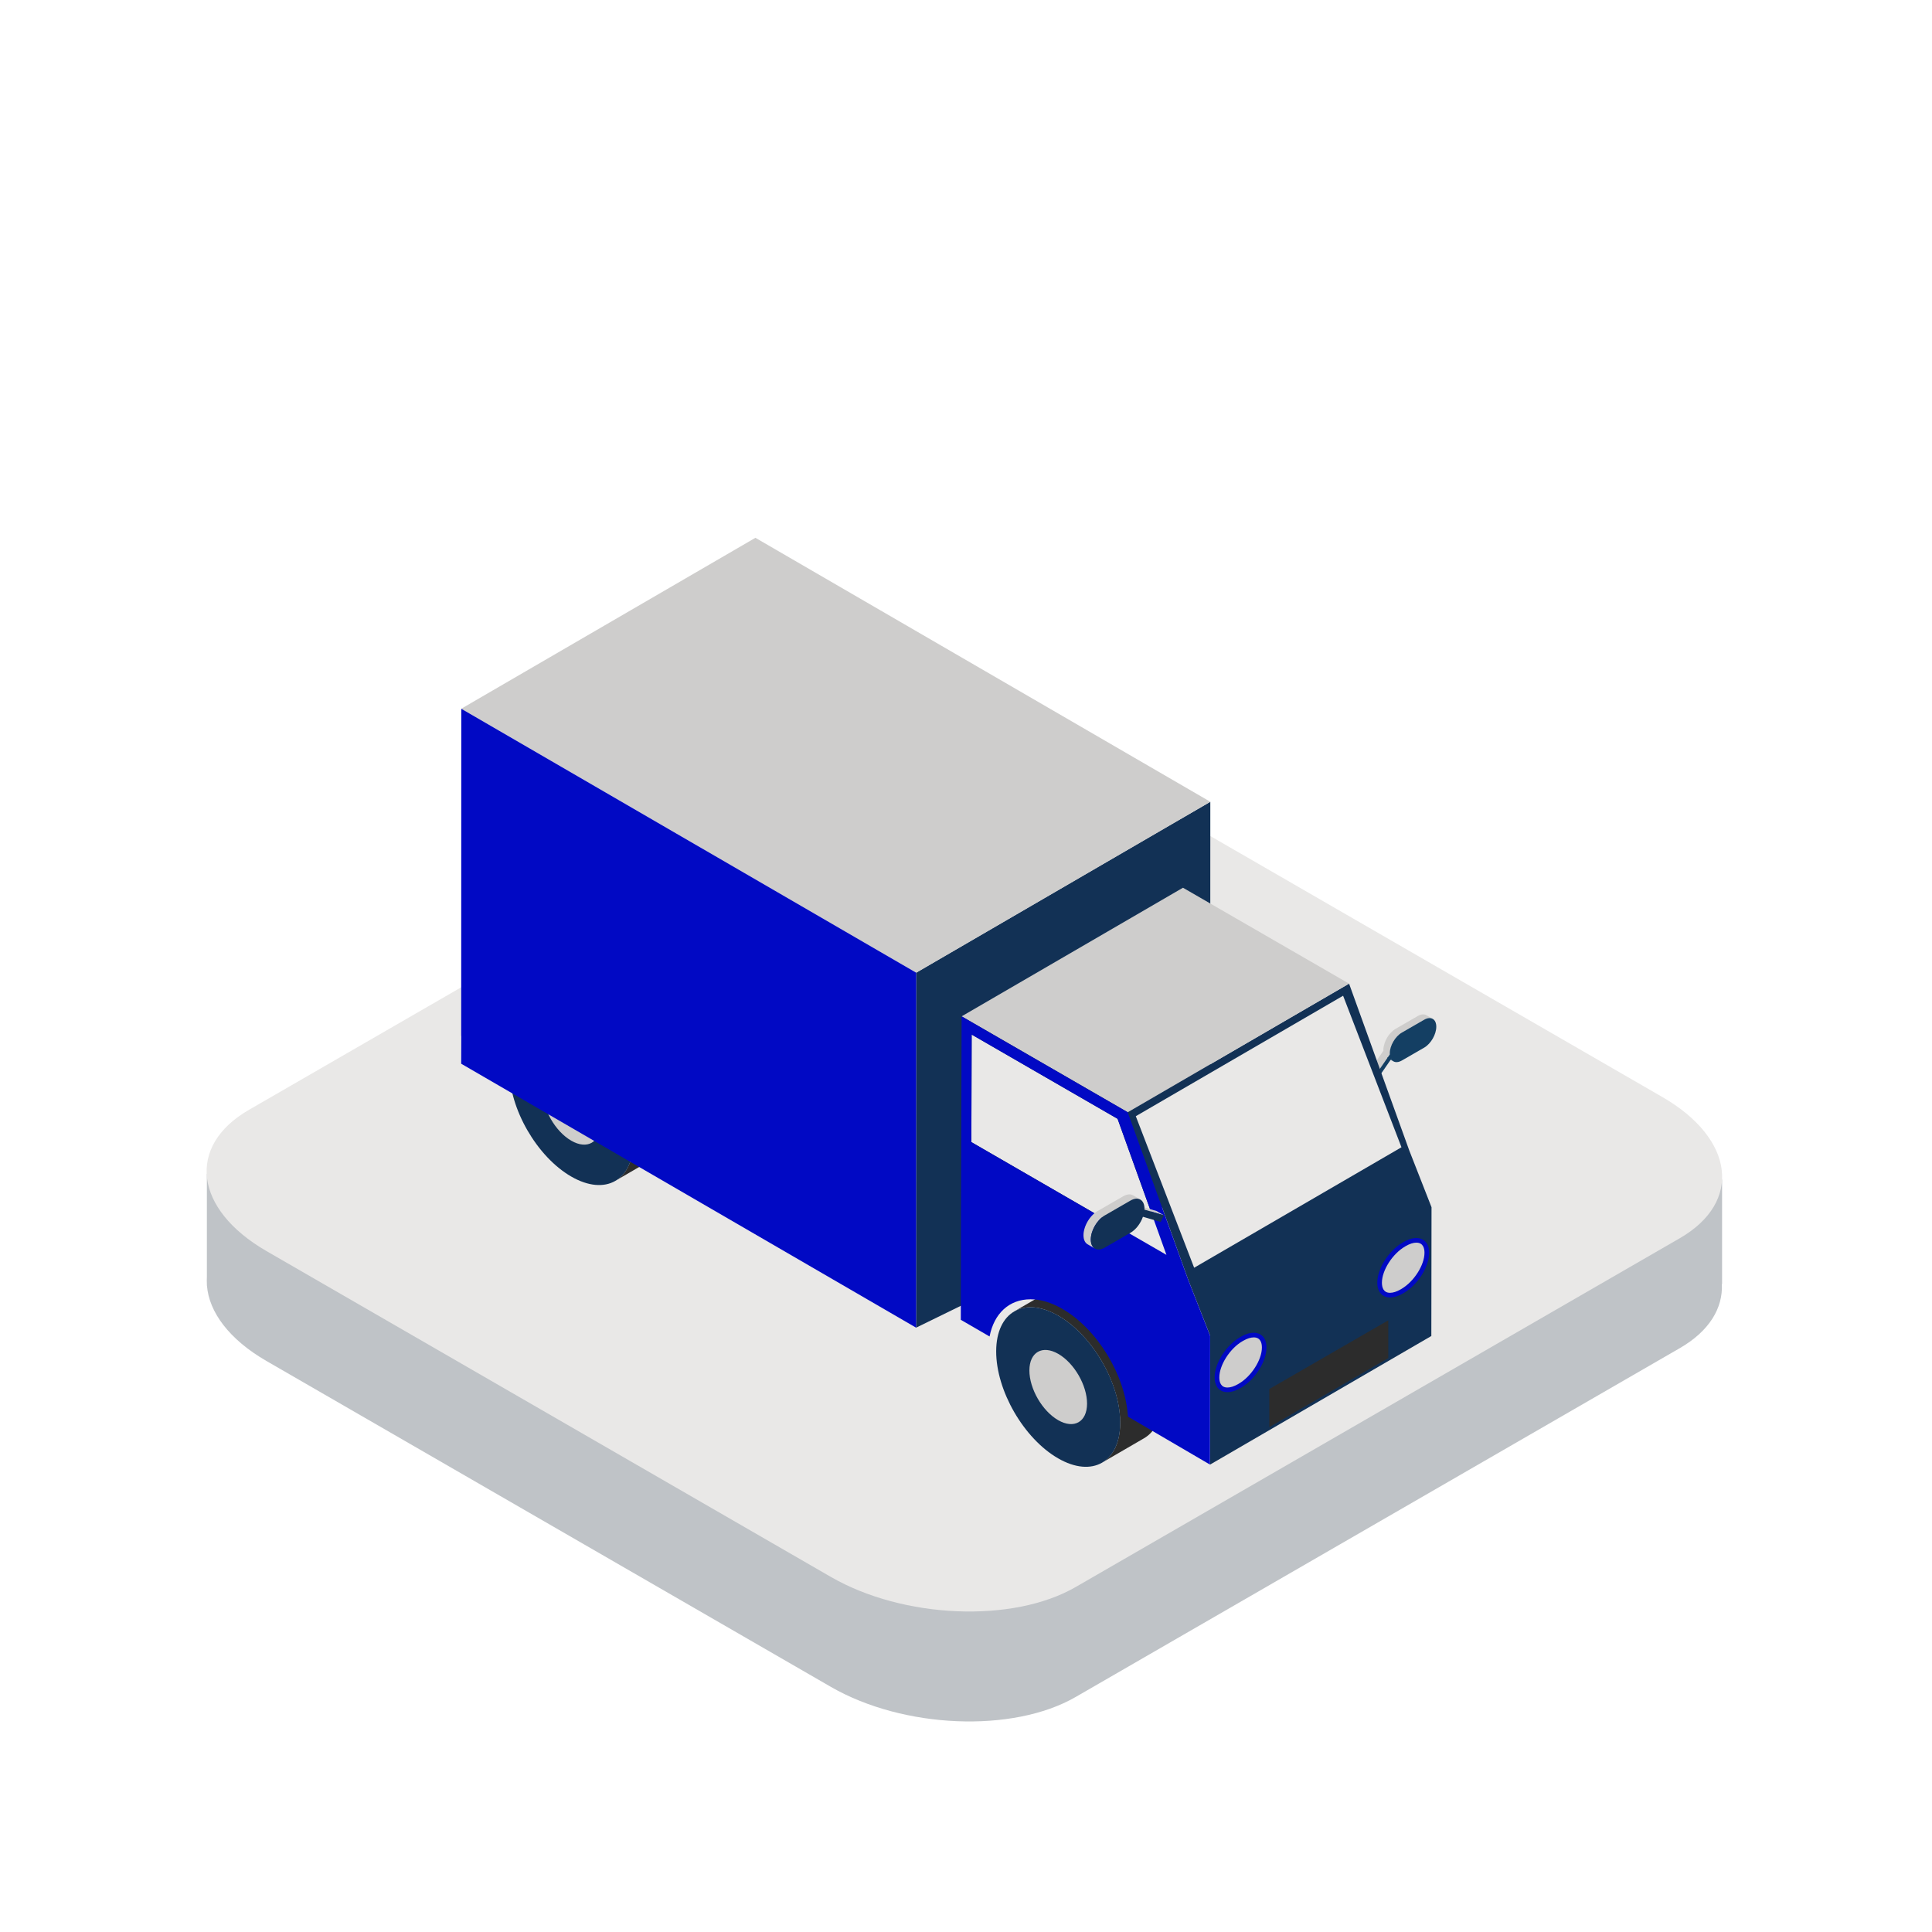 <svg width="90" height="90" viewBox="0 0 90 90" fill="none" xmlns="http://www.w3.org/2000/svg">
<path d="M90 0H0V90H90V0Z" fill="white"/>
<path d="M80.211 59.812H80.221V54.951L71.182 52.613L51.143 41.043C47.77 39.095 42.666 38.883 39.745 40.571L19.218 52.421L9.637 54.69V59.489C9.63 59.596 9.633 59.705 9.637 59.812V59.886H9.64C9.736 61.118 10.67 62.394 12.416 63.402L38.705 78.581C42.08 80.528 47.182 80.74 50.105 79.054L78.251 62.802C79.629 62.008 80.267 60.931 80.211 59.812Z" fill="#BFC3C7"/>
<path d="M78.251 57.681L50.105 73.932C47.183 75.619 42.08 75.406 38.705 73.459L12.417 58.282C9.042 56.333 8.676 53.387 11.598 51.7L39.745 35.45C42.666 33.762 47.769 33.974 51.143 35.922L77.433 51.1C80.807 53.047 81.173 55.995 78.251 57.681Z" fill="#E9E8E7"/>
<path d="M64.607 49.268L64.904 49.44C64.863 49.416 64.829 49.381 64.802 49.337L64.504 49.164C64.531 49.209 64.566 49.244 64.607 49.268Z" fill="#143F63"/>
<mask id="mask0_406_2764" style="mask-type:luminance" maskUnits="userSpaceOnUse" x="64" y="49" width="1" height="1">
<path d="M64.606 49.268L64.904 49.44C64.863 49.416 64.828 49.381 64.801 49.337L64.504 49.164C64.531 49.209 64.566 49.244 64.606 49.268Z" fill="#143F63"/>
</mask>
<g mask="url(#mask0_406_2764)">
<path d="M64.801 49.337L64.504 49.164C64.531 49.209 64.566 49.244 64.606 49.268L64.904 49.44C64.863 49.416 64.828 49.381 64.801 49.337Z" fill="#143F63"/>
</g>
<path d="M63.961 50.251L63.664 50.078L63.792 50.199L64.09 50.373L63.961 50.251Z" fill="#06618C"/>
<path d="M66.447 47.292C66.344 47.232 66.201 47.24 66.044 47.331L65.006 47.931C64.977 47.947 64.95 47.965 64.924 47.985C64.888 48.011 64.857 48.046 64.824 48.077C64.808 48.094 64.79 48.106 64.774 48.124C64.713 48.191 64.659 48.264 64.612 48.344C64.604 48.359 64.598 48.374 64.591 48.389C64.554 48.456 64.524 48.524 64.501 48.594C64.492 48.622 64.486 48.648 64.479 48.676C64.471 48.707 64.459 48.738 64.454 48.769C64.447 48.814 64.443 48.86 64.443 48.905L64.446 48.944L63.664 50.079L63.961 50.252L64.743 49.116L64.74 49.077C64.74 49.004 64.757 48.927 64.776 48.849C64.783 48.822 64.789 48.794 64.798 48.766C64.822 48.697 64.852 48.629 64.887 48.563C64.895 48.548 64.901 48.531 64.909 48.517C64.956 48.437 65.011 48.364 65.071 48.297C65.087 48.279 65.105 48.267 65.122 48.249C65.179 48.194 65.238 48.14 65.303 48.103L66.341 47.504C66.499 47.413 66.641 47.404 66.744 47.464L66.447 47.292Z" fill="#CECDCC"/>
<path d="M65.302 48.103C64.989 48.284 64.739 48.72 64.74 49.078L64.743 49.117L63.961 50.252L64.089 50.373L64.804 49.337C64.897 49.492 65.086 49.529 65.306 49.402L66.344 48.803C66.657 48.622 66.909 48.185 66.908 47.826C66.907 47.468 66.653 47.323 66.341 47.504L65.302 48.103Z" fill="#143F63"/>
<path d="M26.528 46.828C27.002 46.552 27.64 46.56 28.351 46.906C28.427 46.943 28.505 46.984 28.584 47.029C29.615 47.624 30.519 48.768 31.027 49.998C31.306 50.671 31.466 51.369 31.464 52.018C31.462 52.929 31.14 53.57 30.621 53.871L28.663 55.009C29.182 54.708 29.504 54.066 29.507 53.156C29.508 52.507 29.348 51.809 29.07 51.135C28.561 49.906 27.657 48.762 26.626 48.167C26.548 48.121 26.47 48.081 26.393 48.043C25.683 47.698 25.044 47.69 24.57 47.966L26.528 46.828Z" fill="#2C2C2C"/>
<path d="M26.629 48.167C25.034 47.245 23.736 47.985 23.73 49.819C23.725 51.653 25.014 53.886 26.61 54.808C28.206 55.729 29.505 54.99 29.51 53.155C29.515 51.322 28.225 49.088 26.629 48.167Z" fill="#123155"/>
<path d="M26.621 50.052C25.879 49.624 25.276 49.968 25.273 50.819C25.271 51.672 25.871 52.71 26.612 53.138C27.354 53.566 27.956 53.223 27.959 52.371C27.962 51.518 27.363 50.48 26.621 50.052Z" fill="#CECDCC"/>
<path d="M57.564 54.57L56.381 52.577L56.378 52.579L56.381 37.35L42.68 45.312L42.676 60.549L42.68 60.547L42.676 61.848L57.564 54.57Z" fill="#123155"/>
<path d="M49.203 59.954C49.678 59.679 50.317 59.686 51.027 60.031C51.104 60.069 51.181 60.109 51.26 60.155C52.291 60.751 53.195 61.895 53.703 63.124C53.981 63.797 54.142 64.495 54.14 65.144C54.138 66.055 53.816 66.696 53.297 66.998L51.339 68.135C51.858 67.834 52.18 67.192 52.182 66.281C52.185 65.633 52.024 64.934 51.745 64.261C51.237 63.031 50.334 61.888 49.303 61.292C49.224 61.247 49.146 61.206 49.069 61.169C48.359 60.824 47.72 60.816 47.246 61.092L49.203 59.954Z" fill="#2C2C2C"/>
<path d="M49.306 61.292C47.71 60.371 46.411 61.111 46.406 62.945C46.401 64.778 47.691 67.011 49.287 67.933C50.883 68.855 52.18 68.115 52.185 66.281C52.191 64.447 50.901 62.214 49.306 61.292Z" fill="#123155"/>
<path d="M49.301 63.07C48.559 62.642 47.956 62.986 47.953 63.838C47.951 64.689 48.55 65.728 49.292 66.156C50.033 66.584 50.637 66.24 50.639 65.389C50.641 64.536 50.042 63.498 49.301 63.07Z" fill="#CECDCC"/>
<path d="M45.264 48.194L45.25 53.204L54.338 58.456L52.062 52.119L45.264 48.194Z" fill="#E9E8E7"/>
<path d="M66.686 56.238L65.663 53.629L65.661 53.629L65.662 53.629L62.845 45.822L52.535 51.813L55.353 59.62L56.376 62.23L56.368 68.227L66.677 62.236L66.686 56.238Z" fill="#123155"/>
<path d="M65.286 53.444L62.567 46.385L52.91 51.997L55.628 59.056L65.286 53.444Z" fill="#E9E8E7"/>
<path d="M35.19 25.053L21.488 33.015L42.68 45.312L56.382 37.35L35.19 25.053Z" fill="#CECDCC"/>
<path d="M55.107 41.354L44.797 47.345L52.535 51.813L62.844 45.822L55.107 41.354Z" fill="#CECDCC"/>
<path d="M21.488 33.016L21.484 48.252L21.488 48.255L21.484 49.552L42.677 61.849L42.68 60.541L42.677 60.539L42.68 45.312L21.488 33.016Z" fill="#0109C4"/>
<path d="M45.249 53.204L45.263 48.194L52.061 52.119L54.337 58.456L45.249 53.204ZM55.351 59.619L52.532 51.812L44.795 47.345L44.778 53.51L44.766 56.507L44.758 61.481L46.098 62.258C46.306 61.187 47.01 60.526 48.006 60.526C48.477 60.526 48.976 60.676 49.488 60.972C51.129 61.919 52.427 64.077 52.544 65.992L56.365 68.226L56.373 62.229L55.351 59.619Z" fill="#0109C4"/>
<path d="M59.129 64.706L64.671 61.506V63.264L59.129 66.48V64.706Z" fill="#2C2C2C"/>
<path d="M53.876 56.413L52.969 56.148L53.312 56.347L54.218 56.613L53.876 56.413Z" fill="#CECDCC"/>
<path d="M52.784 55.683C52.666 55.614 52.502 55.623 52.321 55.728L51.121 56.42C51.09 56.438 51.058 56.459 51.027 56.483C50.756 56.685 50.538 57.05 50.485 57.388C50.477 57.44 50.472 57.493 50.473 57.544C50.473 57.75 50.546 57.895 50.663 57.963L51.006 58.163C50.889 58.095 50.816 57.95 50.815 57.744C50.815 57.693 50.82 57.64 50.828 57.587C50.881 57.25 51.098 56.884 51.37 56.682C51.401 56.659 51.432 56.638 51.465 56.619L52.664 55.927C52.844 55.823 53.009 55.812 53.127 55.882L52.784 55.683Z" fill="#CECDCC"/>
<path d="M51.461 56.619C51.102 56.827 50.811 57.331 50.812 57.744C50.813 58.158 51.107 58.325 51.466 58.118L52.665 57.425C52.919 57.279 53.136 56.985 53.242 56.682L54.071 56.923L54.218 56.613L53.312 56.348L53.314 56.3C53.313 55.886 53.02 55.72 52.661 55.927L51.461 56.619Z" fill="#123155"/>
<path d="M64.16 59.754C64.16 60.41 64.692 60.636 65.349 60.256L65.386 60.235C66.043 59.856 66.576 59.016 66.576 58.359C66.576 57.702 66.043 57.477 65.386 57.856L65.349 57.878C64.692 58.257 64.16 59.097 64.16 59.754Z" fill="#0109C4"/>
<path d="M64.754 60.224C64.896 60.224 65.064 60.17 65.239 60.069L65.277 60.047C65.863 59.709 66.358 58.936 66.358 58.359C66.358 58.144 66.293 57.888 65.979 57.888C65.837 57.888 65.669 57.941 65.493 58.043L65.456 58.065C64.87 58.403 64.375 59.176 64.375 59.753C64.375 59.968 64.441 60.224 64.754 60.224Z" fill="#CECDCC"/>
<path d="M56.582 64.166C56.582 64.822 57.114 65.048 57.771 64.668L57.808 64.647C58.465 64.268 58.998 63.428 58.998 62.771C58.998 62.114 58.465 61.89 57.808 62.268L57.771 62.29C57.114 62.669 56.582 63.509 56.582 64.166Z" fill="#0109C4"/>
<path d="M57.18 64.636C57.322 64.636 57.49 64.582 57.665 64.482L57.703 64.46C58.289 64.122 58.784 63.349 58.784 62.771C58.784 62.556 58.718 62.301 58.404 62.301C58.263 62.301 58.095 62.355 57.919 62.456L57.881 62.477C57.296 62.815 56.801 63.589 56.801 64.166C56.801 64.38 56.866 64.636 57.18 64.636Z" fill="#CECDCC"/>
</svg>
